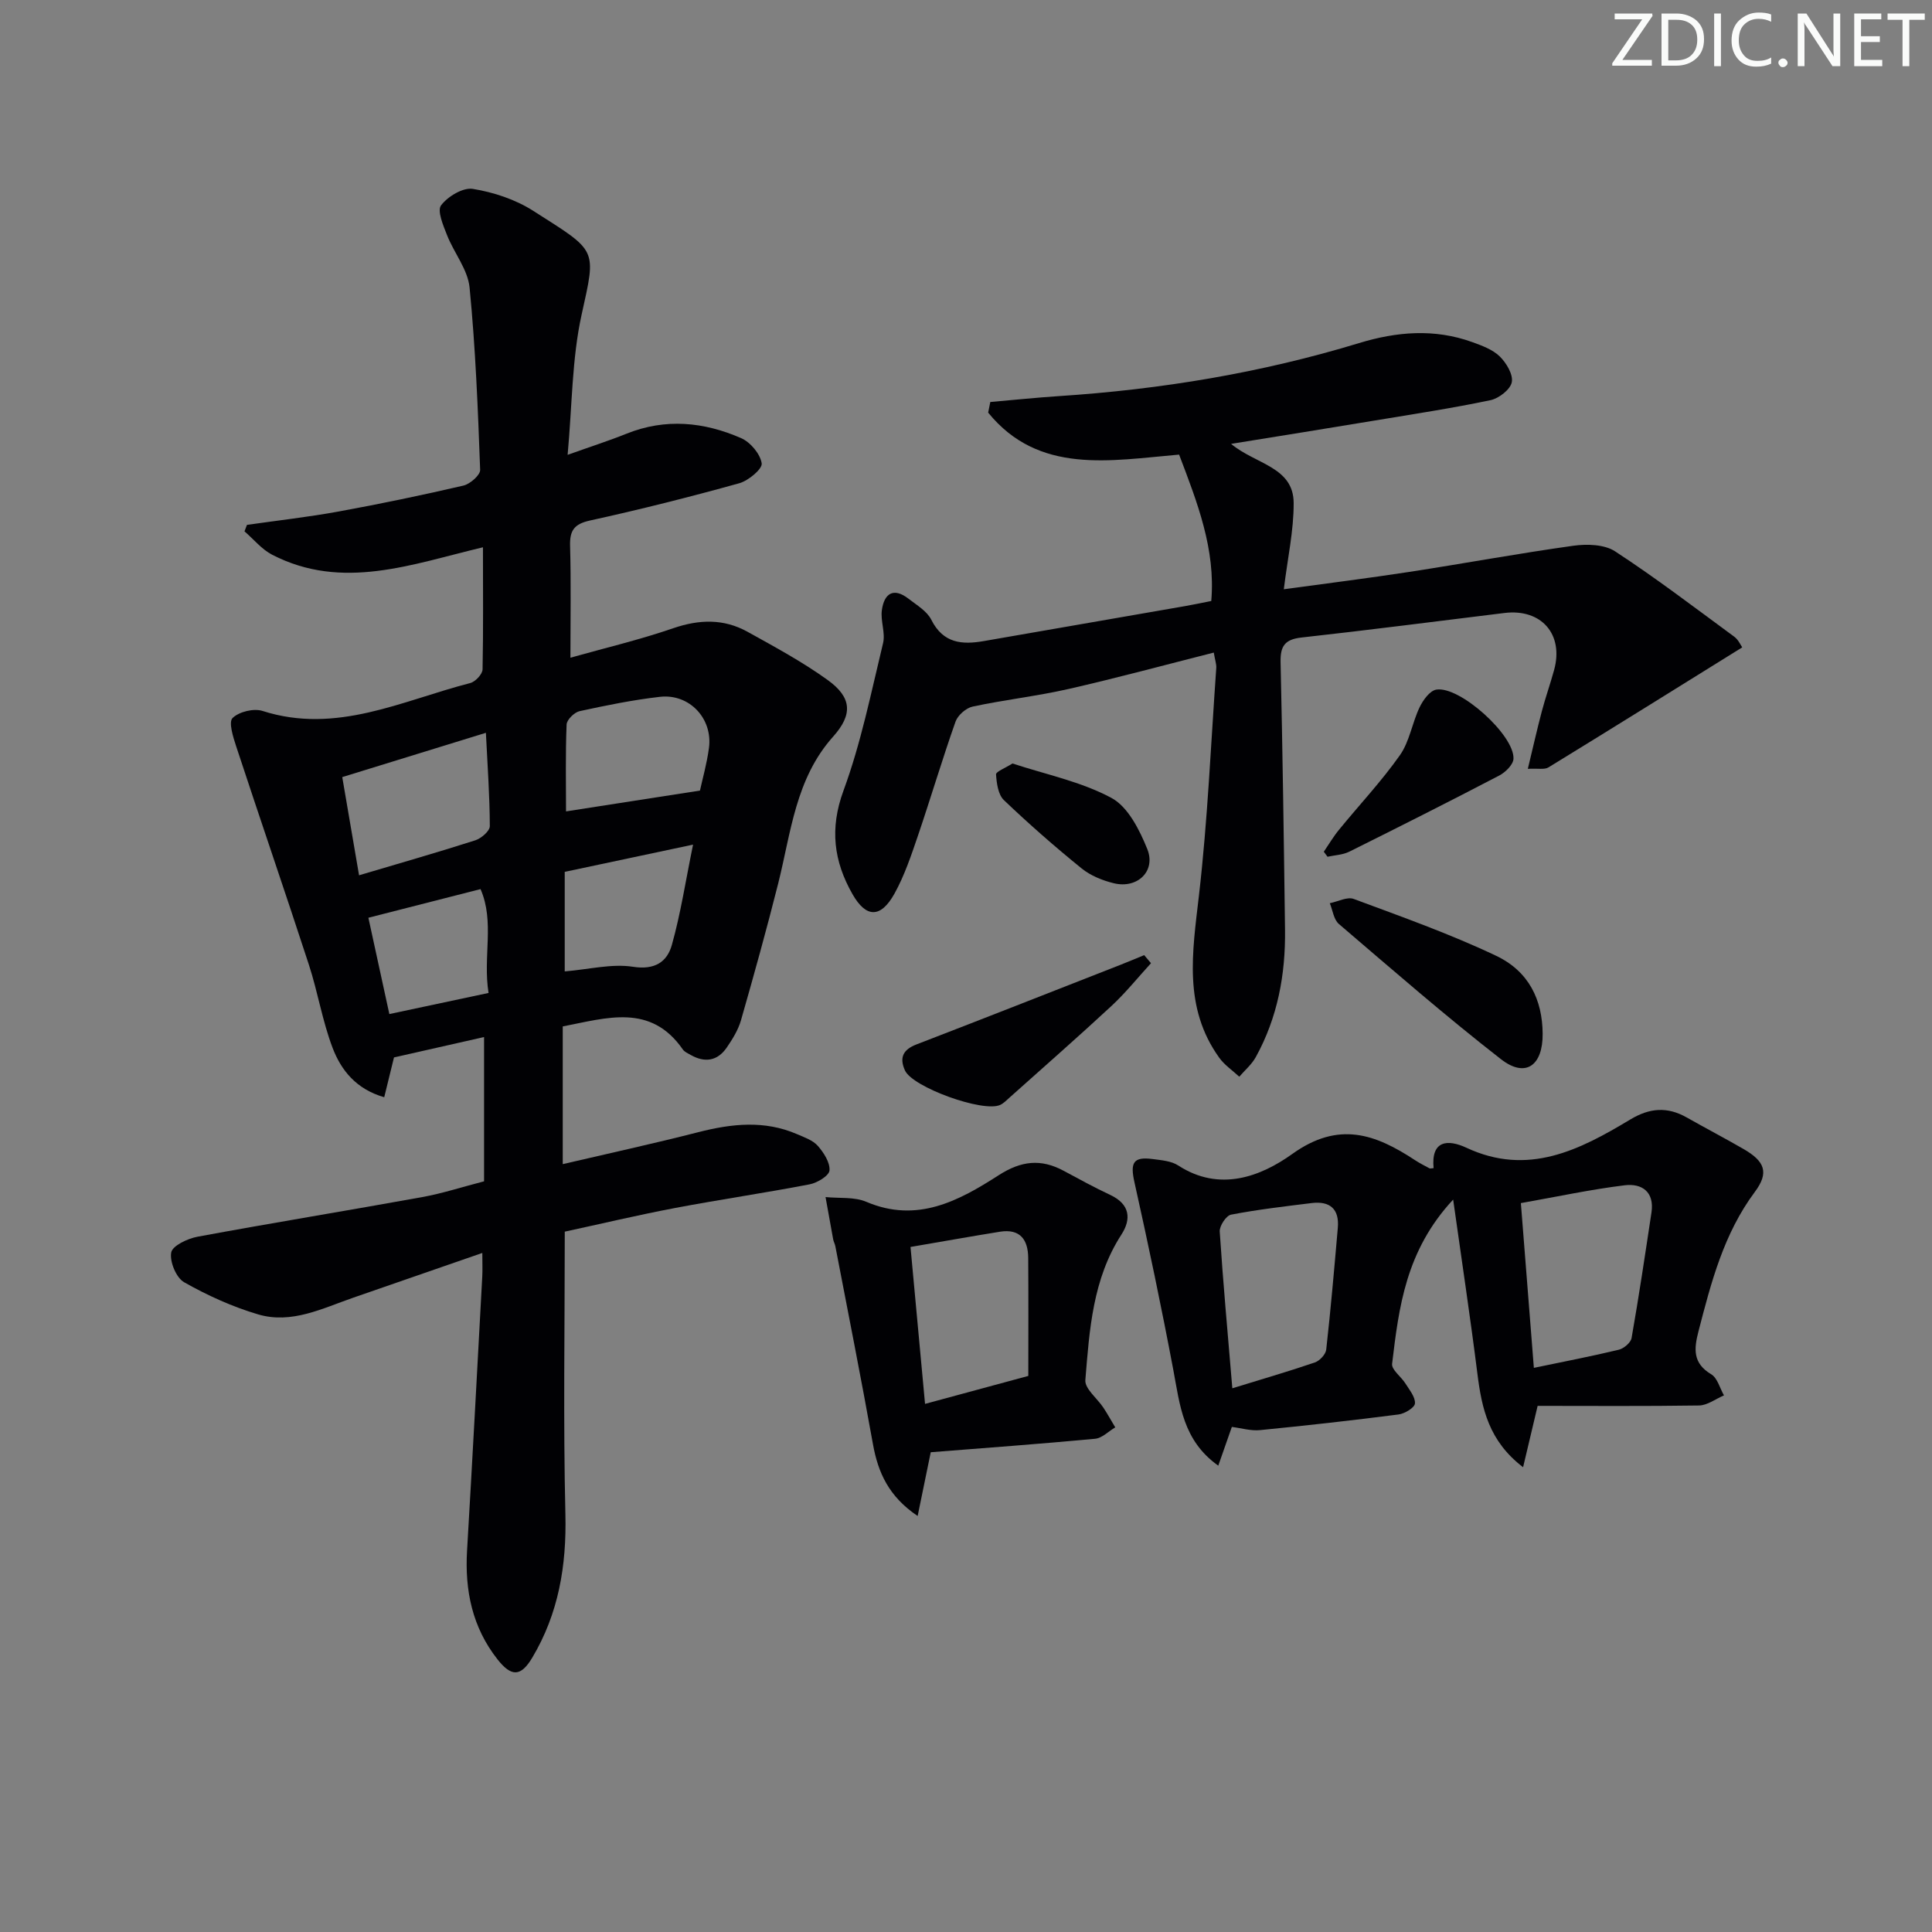 <svg enable-background="new 0 0 400 400" viewBox="0 0 400 400" xmlns="http://www.w3.org/2000/svg"><rect x="0" y="0" width="400" height="400" fill="#808080" stroke="none"/><g fill="#fafbfa"><path d="m342.2 3.2-6.3 9.2h6.1v1.2h-8.2v-.5l6.2-9.1h-5.7v-1.2h7.8v.4z"/><path d="m344 13.7v-10.9h3.1c1.6 0 3 .5 4.1 1.4 1.1 1 1.6 2.2 1.6 3.9s-.5 3-1.6 4-2.5 1.5-4.2 1.5h-3zm1.4-9.6v8.4h1.6c1.4 0 2.5-.4 3.2-1.1.8-.8 1.2-1.8 1.2-3.2s-.4-2.4-1.2-3.1-1.8-1-3.1-1z"/><path d="m356.3 2.8v10.9h-1.4v-10.9z"/><path d="m366.6 13.2c-.8.4-1.8.6-3 .6-1.6 0-2.8-.5-3.7-1.5s-1.4-2.3-1.4-3.9c0-1.7.5-3.2 1.6-4.2s2.4-1.6 4-1.6c1 0 1.9.1 2.6.4v1.5c-.8-.4-1.6-.6-2.6-.6-1.2 0-2.2.4-3 1.2s-1.1 1.9-1.1 3.3c0 1.3.4 2.3 1.1 3.1s1.6 1.1 2.8 1.1c1.1 0 2-.2 2.8-.7v1.3z"/><path d="m368.2 13c0-.3.1-.5.3-.6.2-.2.4-.3.6-.3.3 0 .5.1.7.3s.3.4.3.6-.1.5-.3.6c-.2.2-.4.3-.7.3s-.5-.1-.6-.3c-.2-.2-.3-.4-.3-.6z"/><path d="m381.1 13.7h-1.7l-5.5-8.4c-.2-.2-.3-.5-.4-.7 0 .2.1.8.1 1.5v7.6h-1.4v-10.9h1.8l5.3 8.3c.3.4.4.6.4.8 0-.3-.1-.8-.1-1.6v-7.5h1.4v10.9z"/><path d="m389.7 13.7h-5.8v-10.9h5.6v1.2h-4.2v3.5h3.9v1.2h-3.9v3.7h4.4z"/><path d="m398.4 4.1h-3.1v9.6h-1.4v-9.6h-3.1v-1.3h7.7v1.3z"/></g><path d="m99.99 113.31c-14.8 3.52-29.08 9.03-43.63 1.55-2.17-1.12-3.84-3.21-5.74-4.85.17-.45.34-.9.51-1.34 6.33-.91 12.7-1.62 18.99-2.77 8.64-1.58 17.25-3.37 25.81-5.36 1.39-.32 3.52-2.18 3.48-3.26-.46-12.6-.96-25.22-2.19-37.76-.37-3.73-3.23-7.17-4.67-10.85-.79-2-2.08-5.04-1.23-6.16 1.39-1.84 4.54-3.74 6.59-3.4 4.3.7 8.78 2.18 12.44 4.51 13.43 8.57 13.13 7.65 10.07 21.51-2.02 9.14-1.95 18.75-2.9 29.04 4.78-1.71 8.54-2.91 12.2-4.38 8.07-3.24 16.03-2.44 23.72.92 1.92.84 3.96 3.26 4.26 5.22.18 1.15-2.75 3.59-4.64 4.12-10.22 2.84-20.52 5.44-30.88 7.71-3.35.73-4.25 2.1-4.15 5.32.21 7.42.07 14.86.07 23.09 7.08-1.99 14.3-3.7 21.28-6.1 5.39-1.85 10.45-2 15.38.73 5.64 3.13 11.37 6.22 16.59 9.98 5.03 3.62 5.25 7.14 1.13 11.74-7.78 8.7-8.71 19.82-11.36 30.38-2.39 9.48-5.01 18.91-7.7 28.31-.58 2.03-1.77 3.95-2.98 5.71-1.91 2.76-4.52 3.15-7.43 1.5-.58-.33-1.27-.62-1.63-1.13-6.66-9.6-15.73-6.54-24.87-4.78v28.51c9.5-2.22 18.82-4.25 28.05-6.61 6.92-1.77 13.71-2.52 20.47.41 1.51.66 3.26 1.25 4.29 2.42 1.23 1.4 2.54 3.43 2.42 5.08-.08 1.09-2.52 2.58-4.1 2.88-9.28 1.79-18.63 3.15-27.92 4.91-7.79 1.48-15.51 3.32-22.79 4.89 0 19.99-.33 39.28.13 58.55.25 10.63-1.42 20.52-6.86 29.65-2.37 3.98-4.33 4-7.21.34-5.21-6.63-6.78-14.24-6.29-22.52 1.12-18.92 2.12-37.84 3.15-56.77.07-1.31.01-2.63.01-4.84-9.23 3.2-17.96 6.23-26.69 9.25-6.4 2.21-12.79 5.52-19.73 3.47-5.31-1.57-10.49-3.92-15.31-6.65-1.65-.93-3.03-4.27-2.68-6.17.25-1.4 3.39-2.88 5.44-3.26 15.49-2.87 31.05-5.4 46.55-8.21 4.19-.76 8.27-2.1 12.78-3.26 0-9.91 0-19.53 0-29.87-6.1 1.38-12.3 2.78-18.65 4.22-.64 2.59-1.29 5.25-2.02 8.24-5.82-1.67-8.93-5.6-10.69-10.22-2.11-5.55-3.06-11.53-4.9-17.19-4.93-15.12-10.1-30.15-15.07-45.26-.63-1.92-1.6-5-.74-5.84 1.33-1.31 4.38-2.05 6.2-1.47 15.31 4.91 28.92-2.15 43-5.77 1.07-.27 2.54-1.84 2.56-2.84.17-8.3.08-16.61.08-25.27zm-25.65 67.91c8.55-2.54 16.35-4.77 24.06-7.24 1.24-.4 3.02-1.93 3.01-2.94-.02-6.24-.47-12.48-.81-19.32-10.02 3.09-19.64 6.05-29.74 9.17 1.14 6.62 2.25 13.1 3.48 20.33zm70.58-17.54c.51-2.36 1.42-5.54 1.86-8.8.83-6.09-4.03-11.3-10.15-10.61-5.59.64-11.14 1.77-16.64 2.97-1.08.24-2.64 1.77-2.68 2.76-.25 6.09-.12 12.2-.12 17.99 9.28-1.44 18.24-2.83 27.73-4.31zm-1.43 11.19c-9.77 2.07-18.29 3.88-26.57 5.64v20.61c5.04-.42 9.73-1.64 14.13-.96 4.53.71 7.07-1.02 8.05-4.52 1.82-6.47 2.83-13.16 4.39-20.77zm-67.22 15.14c1.4 6.44 2.83 13 4.34 19.94 7.03-1.5 13.58-2.89 20.54-4.37-1.21-7.54 1.31-14.68-1.66-21.5-7.91 2.02-15.25 3.89-23.22 5.93z" fill="#010104"/><path d="m251.3 135.11c-10.19 2.58-20.07 5.26-30.04 7.53-6.56 1.49-13.3 2.24-19.88 3.65-1.37.29-3.08 1.79-3.55 3.12-2.76 7.82-5.12 15.79-7.79 23.64-1.39 4.07-2.78 8.23-4.85 11.97-2.84 5.1-5.87 5.07-8.7.09-3.86-6.78-4.75-13.54-1.86-21.41 3.63-9.86 5.72-20.3 8.2-30.55.51-2.13-.56-4.6-.25-6.83.47-3.4 2.37-4.8 5.52-2.36 1.7 1.32 3.82 2.56 4.72 4.36 2.46 4.89 6.36 5.2 10.91 4.4 13.89-2.42 27.78-4.82 41.67-7.24 1.62-.28 3.23-.63 5.38-1.05.92-10.73-2.9-20.42-6.66-30.31-14.26 1.23-29.05 4.19-39.53-8.69.15-.73.29-1.47.44-2.2 4.73-.41 9.46-.91 14.2-1.22 21.11-1.38 41.86-4.8 62.12-10.97 7.84-2.39 15.64-3.04 23.47-.21 2.01.73 4.21 1.53 5.68 2.96 1.37 1.34 2.81 3.74 2.5 5.34-.29 1.51-2.67 3.35-4.4 3.72-7.95 1.67-15.99 2.89-24 4.22-9.63 1.6-19.27 3.14-29.72 4.83 5.11 4.25 12.94 4.75 12.96 12.26.02 5.71-1.26 11.43-2.04 17.84 9.06-1.24 17.56-2.3 26.02-3.6 11.32-1.74 22.59-3.83 33.93-5.41 2.81-.39 6.42-.29 8.64 1.16 8.46 5.53 16.52 11.68 24.68 17.68.86.64 1.35 1.79 1.64 2.2-13.49 8.38-26.77 16.67-40.12 24.85-.83.51-2.17.18-4.27.3 1.05-4.34 1.9-8.13 2.89-11.88.76-2.88 1.76-5.7 2.55-8.58 2.04-7.39-2.63-12.74-10.27-11.81-14 1.71-27.99 3.53-42.02 5.08-3.44.38-4.41 1.76-4.34 5.08.42 18.47.68 36.94.92 55.41.12 9.27-1.53 18.19-6.06 26.39-.84 1.52-2.26 2.71-3.41 4.05-1.4-1.3-3.06-2.41-4.15-3.93-7.49-10.42-5.55-21.88-4.2-33.6 1.81-15.65 2.47-31.44 3.59-47.17.03-.76-.26-1.56-.52-3.11z" fill="#010104"/><path d="m318.35 291.07c-1.17 4.92-1.98 8.37-3.01 12.7-7.12-5.43-8.56-12.18-9.46-19.36-1.46-11.61-3.21-23.19-5.02-36.05-9.84 10.58-11.24 22.33-12.64 34-.15 1.23 1.88 2.66 2.76 4.08.82 1.32 2.07 2.8 1.97 4.13-.06.87-2.12 2.12-3.4 2.28-9.54 1.23-19.11 2.3-28.68 3.24-1.91.19-3.89-.42-5.83-.66-.89 2.54-1.79 5.09-2.81 8.02-7.36-5.23-7.94-12.6-9.3-19.78-2.45-13-5.17-25.96-8.05-38.88-.91-4.06-.28-5.36 3.78-4.82 1.8.24 3.84.39 5.28 1.33 8.56 5.56 17.07 2.3 23.62-2.39 9.59-6.87 17.19-4.12 25.39 1.28.97.64 2.01 1.16 3.03 1.71.12.07.33-.02.83-.05-.55-5.74 2.9-6.04 6.8-4.22 12.75 5.96 23.44.46 33.92-5.85 4.02-2.42 7.68-2.69 11.69-.42 3.9 2.21 7.88 4.29 11.76 6.53 4.41 2.55 5.33 4.87 2.35 8.87-6.46 8.67-9.05 18.73-11.68 28.88-.95 3.66-1.19 6.6 2.64 8.89 1.29.77 1.78 2.87 2.64 4.37-1.72.73-3.43 2.06-5.16 2.09-11.25.17-22.5.08-33.42.08zm-.78-7.87c6.32-1.32 11.98-2.4 17.57-3.75 1.05-.25 2.49-1.46 2.66-2.42 1.52-8.64 2.81-17.32 4.12-26 .64-4.28-2-6.07-5.55-5.63-7.03.86-13.98 2.36-21.49 3.69.87 11.12 1.75 22.15 2.69 34.11zm-62.43 4.23c6.13-1.89 11.66-3.49 17.09-5.35 1-.34 2.24-1.67 2.35-2.66.94-8.39 1.67-16.81 2.4-25.22.34-3.89-1.64-5.58-5.41-5.12-5.58.69-11.18 1.34-16.69 2.4-1.01.19-2.42 2.33-2.35 3.49.69 10.56 1.66 21.09 2.61 32.46z" fill="#010104"/><path d="m192.7 300.67c-.97 4.72-1.76 8.54-2.71 13.2-5.97-4.02-8.2-8.97-9.26-14.9-2.45-13.68-5.16-27.3-7.78-40.95-.09-.48-.36-.94-.45-1.42-.54-2.92-1.06-5.84-1.58-8.76 2.84.29 5.96-.08 8.46.99 10.5 4.47 19.14-.21 27.38-5.51 4.67-3 8.74-3.45 13.44-.93 3.21 1.73 6.41 3.48 9.71 5.03 4.04 1.9 4.35 4.97 2.27 8.18-5.96 9.22-6.62 19.73-7.47 30.12-.15 1.79 2.46 3.79 3.74 5.73.87 1.32 1.63 2.71 2.45 4.07-1.39.82-2.72 2.22-4.16 2.36-11.38 1.07-22.76 1.9-34.04 2.79zm-4.19-42.5c1.02 11.05 1.98 21.32 3.01 32.49 7.29-1.98 13.77-3.73 21.38-5.79 0-8.25.04-16.34-.02-24.43-.03-3.77-1.67-6.08-5.82-5.43-5.86.94-11.69 1.99-18.55 3.16z" fill="#010104"/><path d="m319.39 214c.06 6.65-3.56 9.23-8.61 5.31-11.5-8.95-22.5-18.54-33.58-28.01-1.07-.92-1.28-2.84-1.88-4.3 1.67-.33 3.61-1.39 4.96-.88 9.9 3.68 19.9 7.22 29.42 11.74 6.84 3.22 9.63 9.14 9.69 16.14z" fill="#010104"/><path d="m238.3 199.42c-2.72 2.97-5.25 6.13-8.19 8.86-6.92 6.42-14.03 12.64-21.07 18.94-.61.55-1.22 1.18-1.94 1.53-3.49 1.66-18.18-3.65-19.74-7.13-1.18-2.62-.43-4.3 2.38-5.38 14.15-5.45 28.26-11.01 42.38-16.54 1.6-.63 3.18-1.3 4.77-1.95.47.56.94 1.12 1.41 1.67z" fill="#010104"/><path d="m274.08 176.34c1.04-1.52 1.98-3.13 3.15-4.55 4.2-5.15 8.79-10.02 12.61-15.44 2-2.84 2.53-6.69 4.07-9.91.71-1.48 2.11-3.43 3.45-3.66 4.83-.82 16.22 9.43 15.99 14.32-.06 1.22-1.66 2.79-2.94 3.46-10.3 5.38-20.68 10.61-31.08 15.78-1.34.66-2.98.71-4.48 1.04-.26-.34-.52-.69-.77-1.04z" fill="#010104"/><path d="m209.62 158.07c6.89 2.27 14.2 3.75 20.49 7.13 3.43 1.84 5.82 6.62 7.42 10.58 1.84 4.56-2.03 8.27-6.91 7.09-2.35-.57-4.83-1.57-6.69-3.08-5.55-4.5-10.93-9.21-16.09-14.14-1.19-1.14-1.5-3.49-1.62-5.32-.03-.57 1.86-1.28 3.4-2.26z" fill="#010104"/></svg>